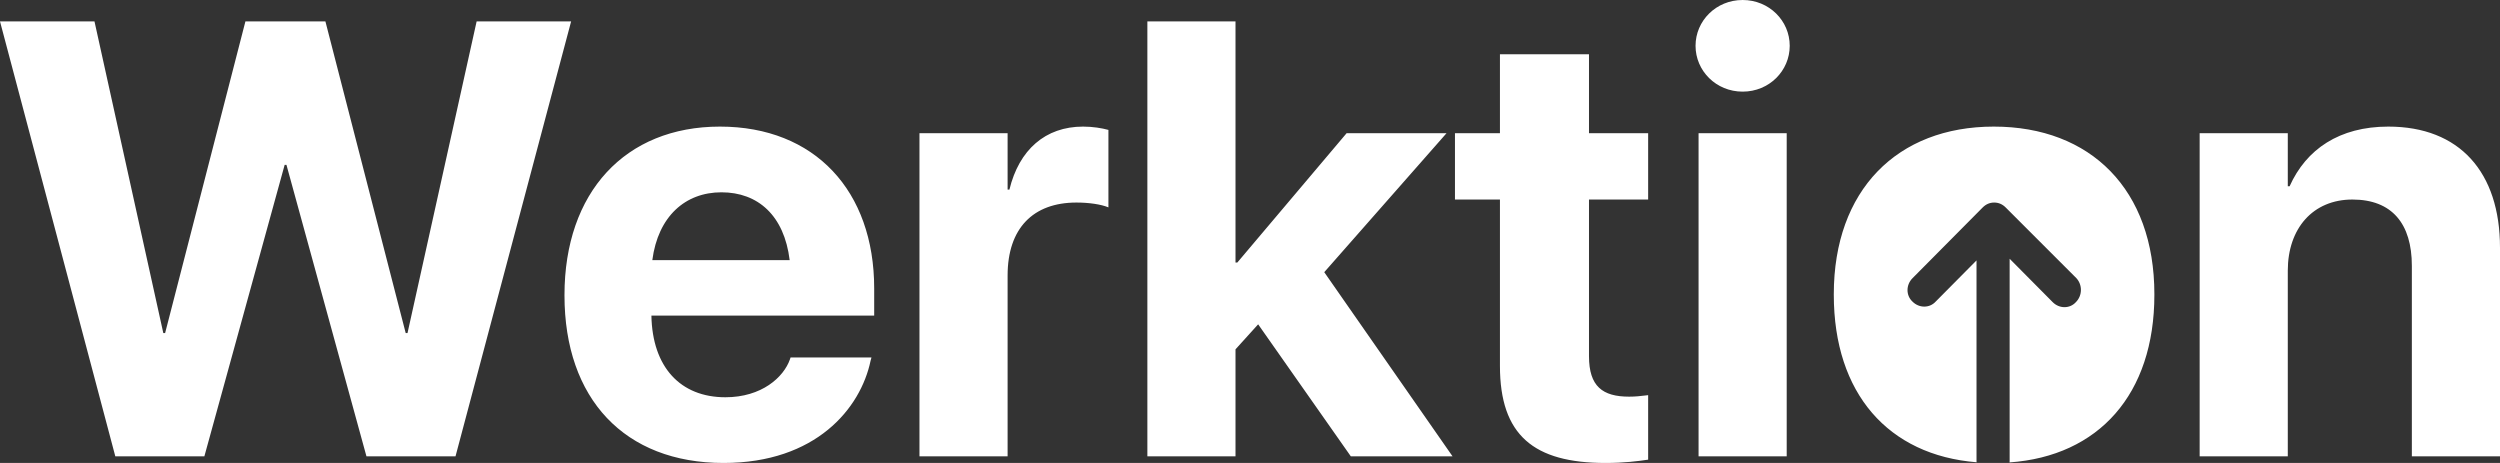 <svg width="216" height="40" viewBox="0 0 216 40" fill="none" xmlns="http://www.w3.org/2000/svg">
<rect x="0" y="0" width="216" height="40" fill="#333333" stroke="none"/>
<path fill-rule="evenodd" clip-rule="evenodd" d="M9.963 39.427L0 1.849H8.163L14.11 28.776H14.266L21.204 1.849H28.115L35.052 28.776H35.209L41.181 1.849H49.345L39.356 39.427H31.662L24.75 14.245H24.594L17.657 39.427H9.963ZM62.515 40C53.961 40 48.771 34.453 48.771 25.521V25.495C48.771 16.615 54.013 10.938 62.202 10.938C70.392 10.938 75.53 16.484 75.53 24.922V27.266H56.282C56.36 31.719 58.786 34.323 62.672 34.323C65.802 34.323 67.705 32.604 68.253 31.042L68.305 30.885H75.295L75.217 31.172C74.356 35.286 70.496 40 62.515 40ZM62.333 16.615C59.203 16.615 56.856 18.698 56.36 22.474H68.227C67.757 18.62 65.489 16.615 62.333 16.615ZM79.442 39.427V11.51H87.057V16.38H87.214C88.048 12.943 90.317 10.938 93.577 10.938C94.412 10.938 95.194 11.068 95.768 11.224V17.917C95.142 17.656 94.099 17.5 93.004 17.5C89.248 17.5 87.057 19.74 87.057 23.802V39.427H79.442ZM99.133 39.427V1.849H106.748V22.682H106.905L116.346 11.51H124.979L114.416 23.516L125.5 39.427H116.711L108.704 28.021L106.748 30.182V39.427H99.133ZM138.723 40C132.516 40 129.595 37.604 129.595 31.615V17.24H125.709V11.51H129.595V4.688H137.289V11.51H142.4V17.24H137.289V30.781C137.289 33.385 138.462 34.271 140.757 34.271C141.309 34.271 141.74 34.219 142.134 34.172C142.204 34.163 142.272 34.155 142.34 34.148C142.36 34.145 142.38 34.143 142.4 34.141V39.714C141.54 39.844 140.314 40 138.723 40ZM150.564 7.917C148.269 7.917 146.495 6.12 146.495 3.958C146.495 1.797 148.269 0 150.564 0C152.859 0 154.632 1.797 154.632 3.958C154.632 6.12 152.859 7.917 150.564 7.917ZM146.756 39.427V11.51H154.371V39.427H146.756ZM190.05 11.51H197.665V16.094H197.822C199.256 12.891 202.125 10.938 206.35 10.938C212.505 10.938 216 14.87 216 21.406V39.427H208.384V22.969C208.384 19.323 206.663 17.24 203.247 17.24C199.83 17.24 197.665 19.74 197.665 23.385V39.427H190.05V11.51ZM170.777 39.94C163.158 39.326 158.44 34.006 158.44 25.469V25.417C158.44 16.432 163.917 10.938 172.263 10.938C180.635 10.938 186.138 16.38 186.138 25.417V25.469C186.138 34.093 181.304 39.406 173.626 39.953C173.631 39.906 173.633 39.857 173.633 39.808V22.356L177.353 26.106C177.926 26.683 178.832 26.683 179.356 26.106C179.929 25.529 179.929 24.615 179.404 24.038L173.299 17.933C173.013 17.644 172.679 17.5 172.298 17.5C171.916 17.5 171.582 17.644 171.296 17.933L165.239 24.038C164.666 24.615 164.666 25.529 165.239 26.058C165.811 26.635 166.717 26.635 167.242 26.058L170.771 22.5V39.808C170.771 39.852 170.773 39.897 170.777 39.94Z" fill="white"/>
</svg>
